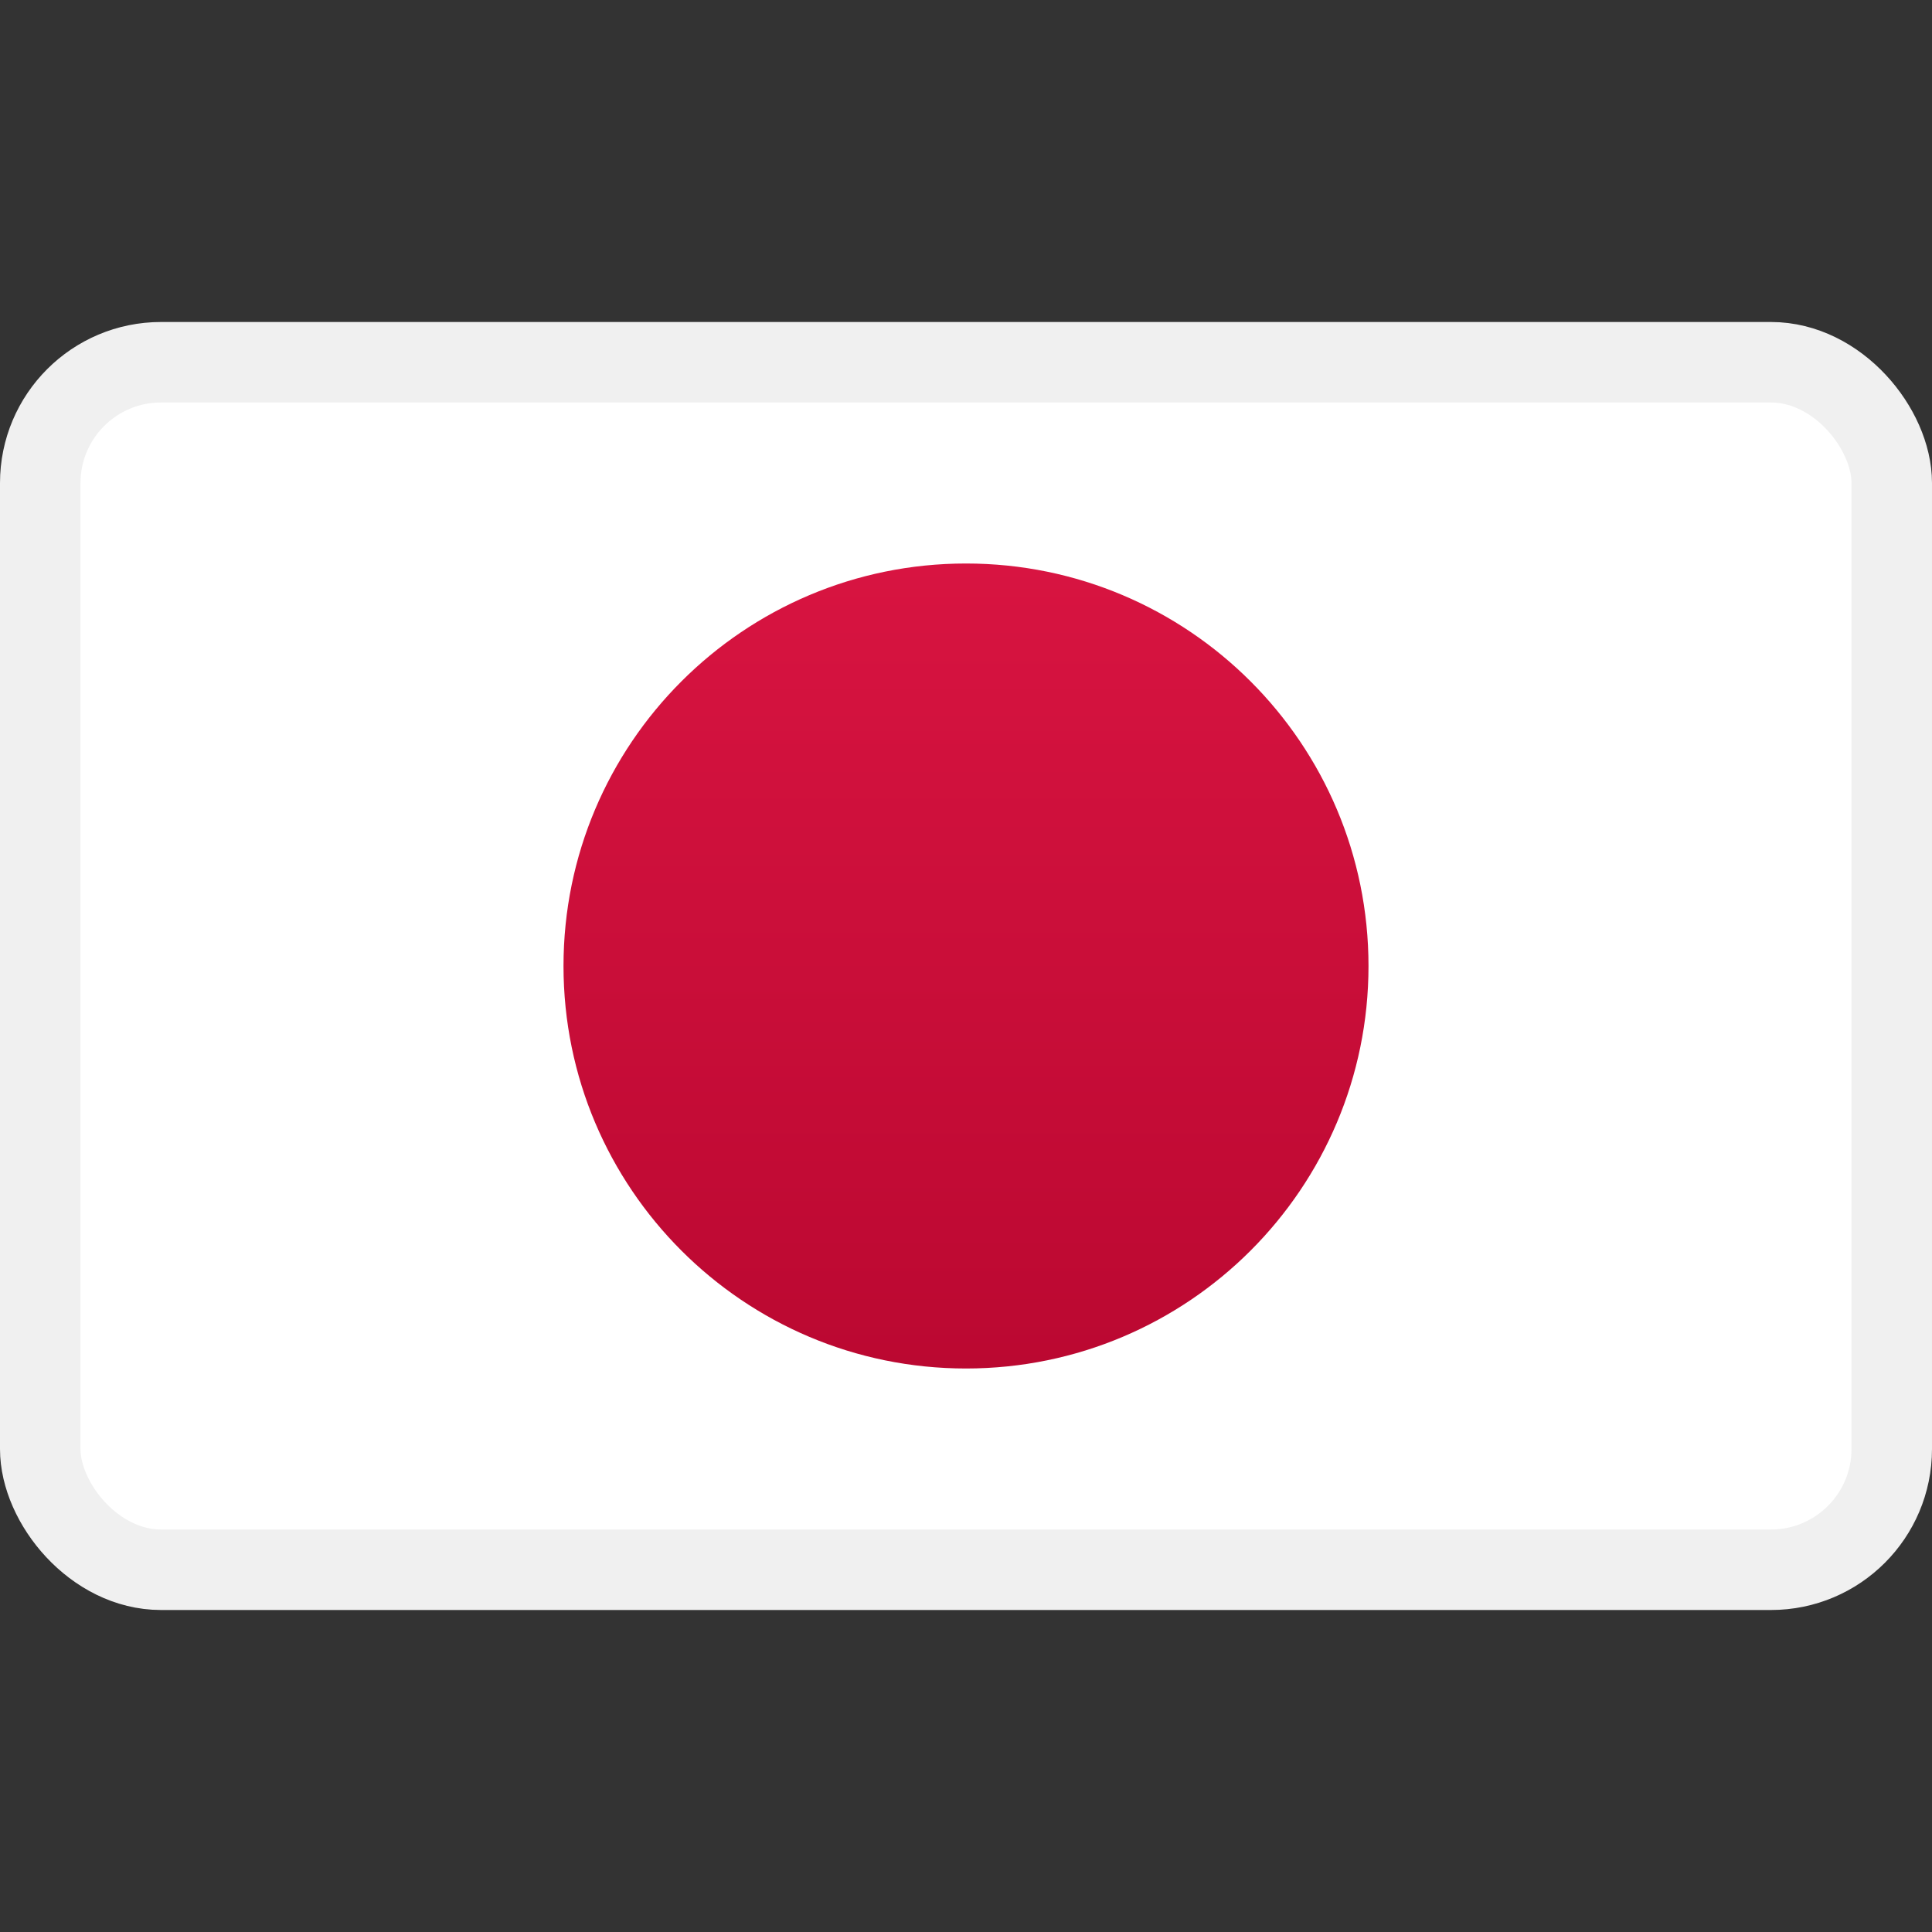 <svg width="24" height="24" viewBox="0 0 24 24" fill="none" xmlns="http://www.w3.org/2000/svg">
<rect x="0" y="0" width="24" height="24" fill="#333333" stroke="none"/>
<rect x="0.5" y="4.5" width="23" height="15" rx="1.5" fill="white"/>
<rect x="0.5" y="4.5" width="23" height="15" rx="1.5" stroke="#F0F0F0"/>
<path fill-rule="evenodd" clip-rule="evenodd" d="M12 17C14.761 17 17 14.761 17 12C17 9.239 14.761 7 12 7C9.239 7 7 9.239 7 12C7 14.761 9.239 17 12 17Z" fill="url(#paint0_linear_2272_164466)"/>
<defs>
<linearGradient id="paint0_linear_2272_164466" x1="7" y1="7" x2="7" y2="17" gradientUnits="userSpaceOnUse">
<stop stop-color="#D81441"/>
<stop offset="1" stop-color="#BB0831"/>
</linearGradient>
</defs>
</svg>
